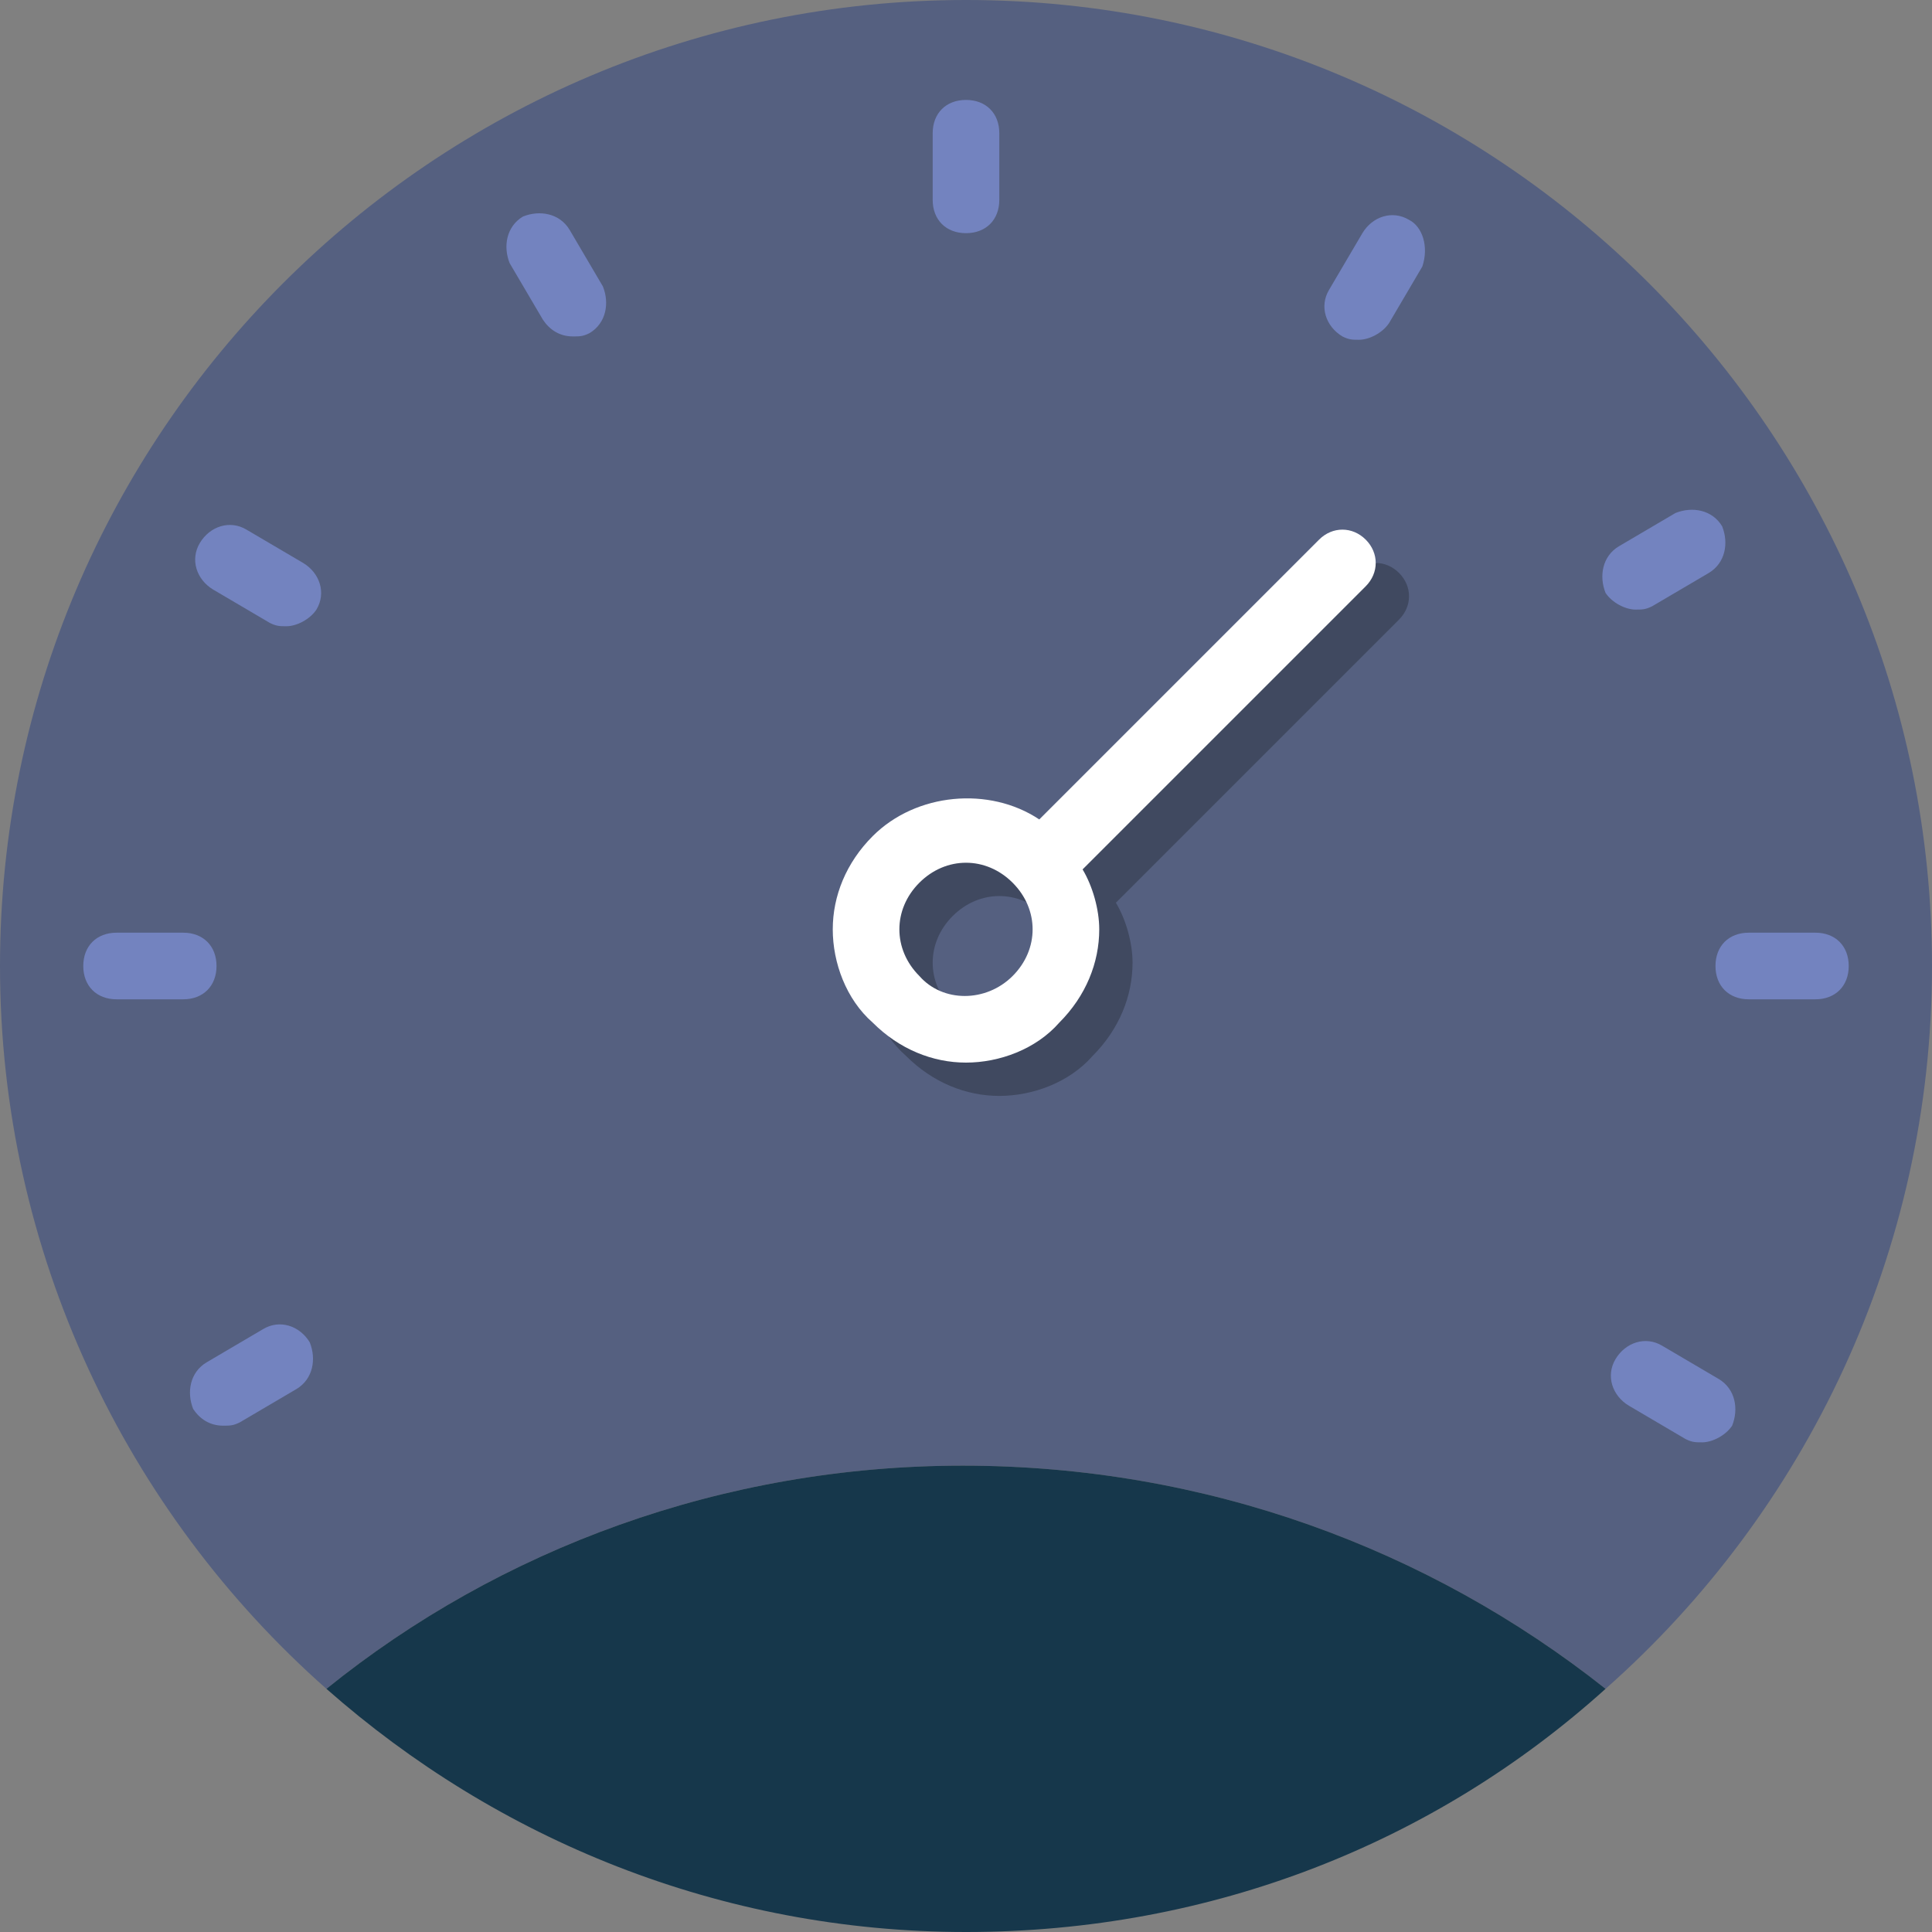 <?xml version="1.0" encoding="utf-8"?>
<!-- Generator: Adobe Illustrator 22.1.0, SVG Export Plug-In . SVG Version: 6.00 Build 0)  -->
<svg version="1.1" id="Capa_1" xmlns="http://www.w3.org/2000/svg" xmlns:xlink="http://www.w3.org/1999/xlink" x="0px" y="0px"
	 viewBox="0 0 58 58" style="enable-background:new 0 0 58 58;" xml:space="preserve">
<rect x="0" y="0" width="58" height="58" fill="#808080" stroke="none"/>
<style type="text/css">
	.st0{fill:#556080;}
	.st1{fill:#7383BF;}
	.st2{fill:#16374B;}
	.st3{fill:#404960;}
	.st4{fill:#FFFFFF;}
</style>
<g>
	<path class="st0" d="M29,0C13,0,0,13,0,29c0,8.6,3.8,16.4,9.8,21.7C15,46.5,21.7,44,28.9,44c7.3,0,14,2.5,19.3,6.7
		c6-5.3,9.8-13.1,9.8-21.7C58,13,45,0,29,0z"/>
</g>
<g>
	<path class="st1" d="M29,3c-0.6,0-1,0.4-1,1v2c0,0.6,0.4,1,1,1s1-0.4,1-1V4C30,3.4,29.6,3,29,3z"/>
	<path class="st1" d="M54.5,28h-2c-0.6,0-1,0.4-1,1s0.4,1,1,1h2c0.6,0,1-0.4,1-1S55.1,28,54.5,28z"/>
	<path class="st1" d="M6.5,29c0-0.6-0.4-1-1-1h-2c-0.6,0-1,0.4-1,1s0.4,1,1,1h2C6.1,30,6.5,29.6,6.5,29z"/>
	<path class="st1" d="M42.3,6.6c-0.5-0.3-1.1-0.1-1.4,0.4l-1,1.7c-0.3,0.5-0.1,1.1,0.4,1.4c0.2,0.1,0.3,0.1,0.5,0.1
		c0.3,0,0.7-0.2,0.9-0.5l1-1.7C42.9,7.4,42.7,6.8,42.3,6.6z"/>
	<path class="st1" d="M51.6,41.4l-1.7-1c-0.5-0.3-1.1-0.1-1.4,0.4c-0.3,0.5-0.1,1.1,0.4,1.4l1.7,1c0.2,0.1,0.3,0.1,0.5,0.1
		c0.3,0,0.7-0.2,0.9-0.5C52.2,42.3,52.1,41.7,51.6,41.4z"/>
	<path class="st1" d="M9.1,16.9l-1.7-1c-0.5-0.3-1.1-0.1-1.4,0.4c-0.3,0.5-0.1,1.1,0.4,1.4l1.7,1c0.2,0.1,0.3,0.1,0.5,0.1
		c0.3,0,0.7-0.2,0.9-0.5C9.8,17.8,9.6,17.2,9.1,16.9z"/>
	<path class="st1" d="M17.1,6.9c-0.3-0.5-0.9-0.6-1.4-0.4c-0.5,0.3-0.6,0.9-0.4,1.4l1,1.7c0.2,0.3,0.5,0.5,0.9,0.5
		c0.2,0,0.3,0,0.5-0.1c0.5-0.3,0.6-0.9,0.4-1.4L17.1,6.9z"/>
	<path class="st1" d="M49.1,18.3c0.2,0,0.3,0,0.5-0.1l1.7-1c0.5-0.3,0.6-0.9,0.4-1.4c-0.3-0.5-0.9-0.6-1.4-0.4l-1.7,1
		c-0.5,0.3-0.6,0.9-0.4,1.4C48.4,18.1,48.8,18.3,49.1,18.3z"/>
	<path class="st1" d="M7.9,39.9l-1.7,1c-0.5,0.3-0.6,0.9-0.4,1.4c0.2,0.3,0.5,0.5,0.9,0.5c0.2,0,0.3,0,0.5-0.1l1.7-1
		c0.5-0.3,0.6-0.9,0.4-1.4C9,39.8,8.4,39.6,7.9,39.9z"/>
</g>
<path class="st2" d="M9.8,50.7C14.9,55.2,21.6,58,29,58c7.4,0,14.1-2.7,19.2-7.3c-5.3-4.2-12-6.7-19.3-6.7C21.7,44,15,46.5,9.8,50.7
	z"/>
<path class="st3" d="M42,17.2c-0.4-0.4-1-0.4-1.4,0l-8.4,8.4c-1.5-1-3.7-0.8-5,0.5c-0.8,0.8-1.2,1.8-1.2,2.8s0.4,2.1,1.2,2.8
	c0.8,0.8,1.8,1.2,2.8,1.2s2.1-0.4,2.8-1.2c0.8-0.8,1.2-1.8,1.2-2.8c0-0.6-0.2-1.3-0.5-1.8l8.5-8.5C42.4,18.2,42.4,17.6,42,17.2z
	 M31.4,30.3c-0.8,0.8-2.1,0.8-2.8,0c-0.4-0.4-0.6-0.9-0.6-1.4s0.2-1,0.6-1.4s0.9-0.6,1.4-0.6s1,0.2,1.4,0.6s0.6,0.9,0.6,1.4
	S31.8,29.9,31.4,30.3z"/>
<path class="st4" d="M41,16.2c-0.4-0.4-1-0.4-1.4,0l-8.4,8.4c-1.5-1-3.7-0.8-5,0.5c-0.8,0.8-1.2,1.8-1.2,2.8s0.4,2.1,1.2,2.8
	c0.8,0.8,1.8,1.2,2.8,1.2s2.1-0.4,2.8-1.2c0.8-0.8,1.2-1.8,1.2-2.8c0-0.6-0.2-1.3-0.5-1.8l8.5-8.5C41.4,17.2,41.4,16.6,41,16.2z
	 M30.4,29.3c-0.8,0.8-2.1,0.8-2.8,0c-0.4-0.4-0.6-0.9-0.6-1.4s0.2-1,0.6-1.4s0.9-0.6,1.4-0.6s1,0.2,1.4,0.6s0.6,0.9,0.6,1.4
	S30.8,28.9,30.4,29.3z"/>
</svg>
